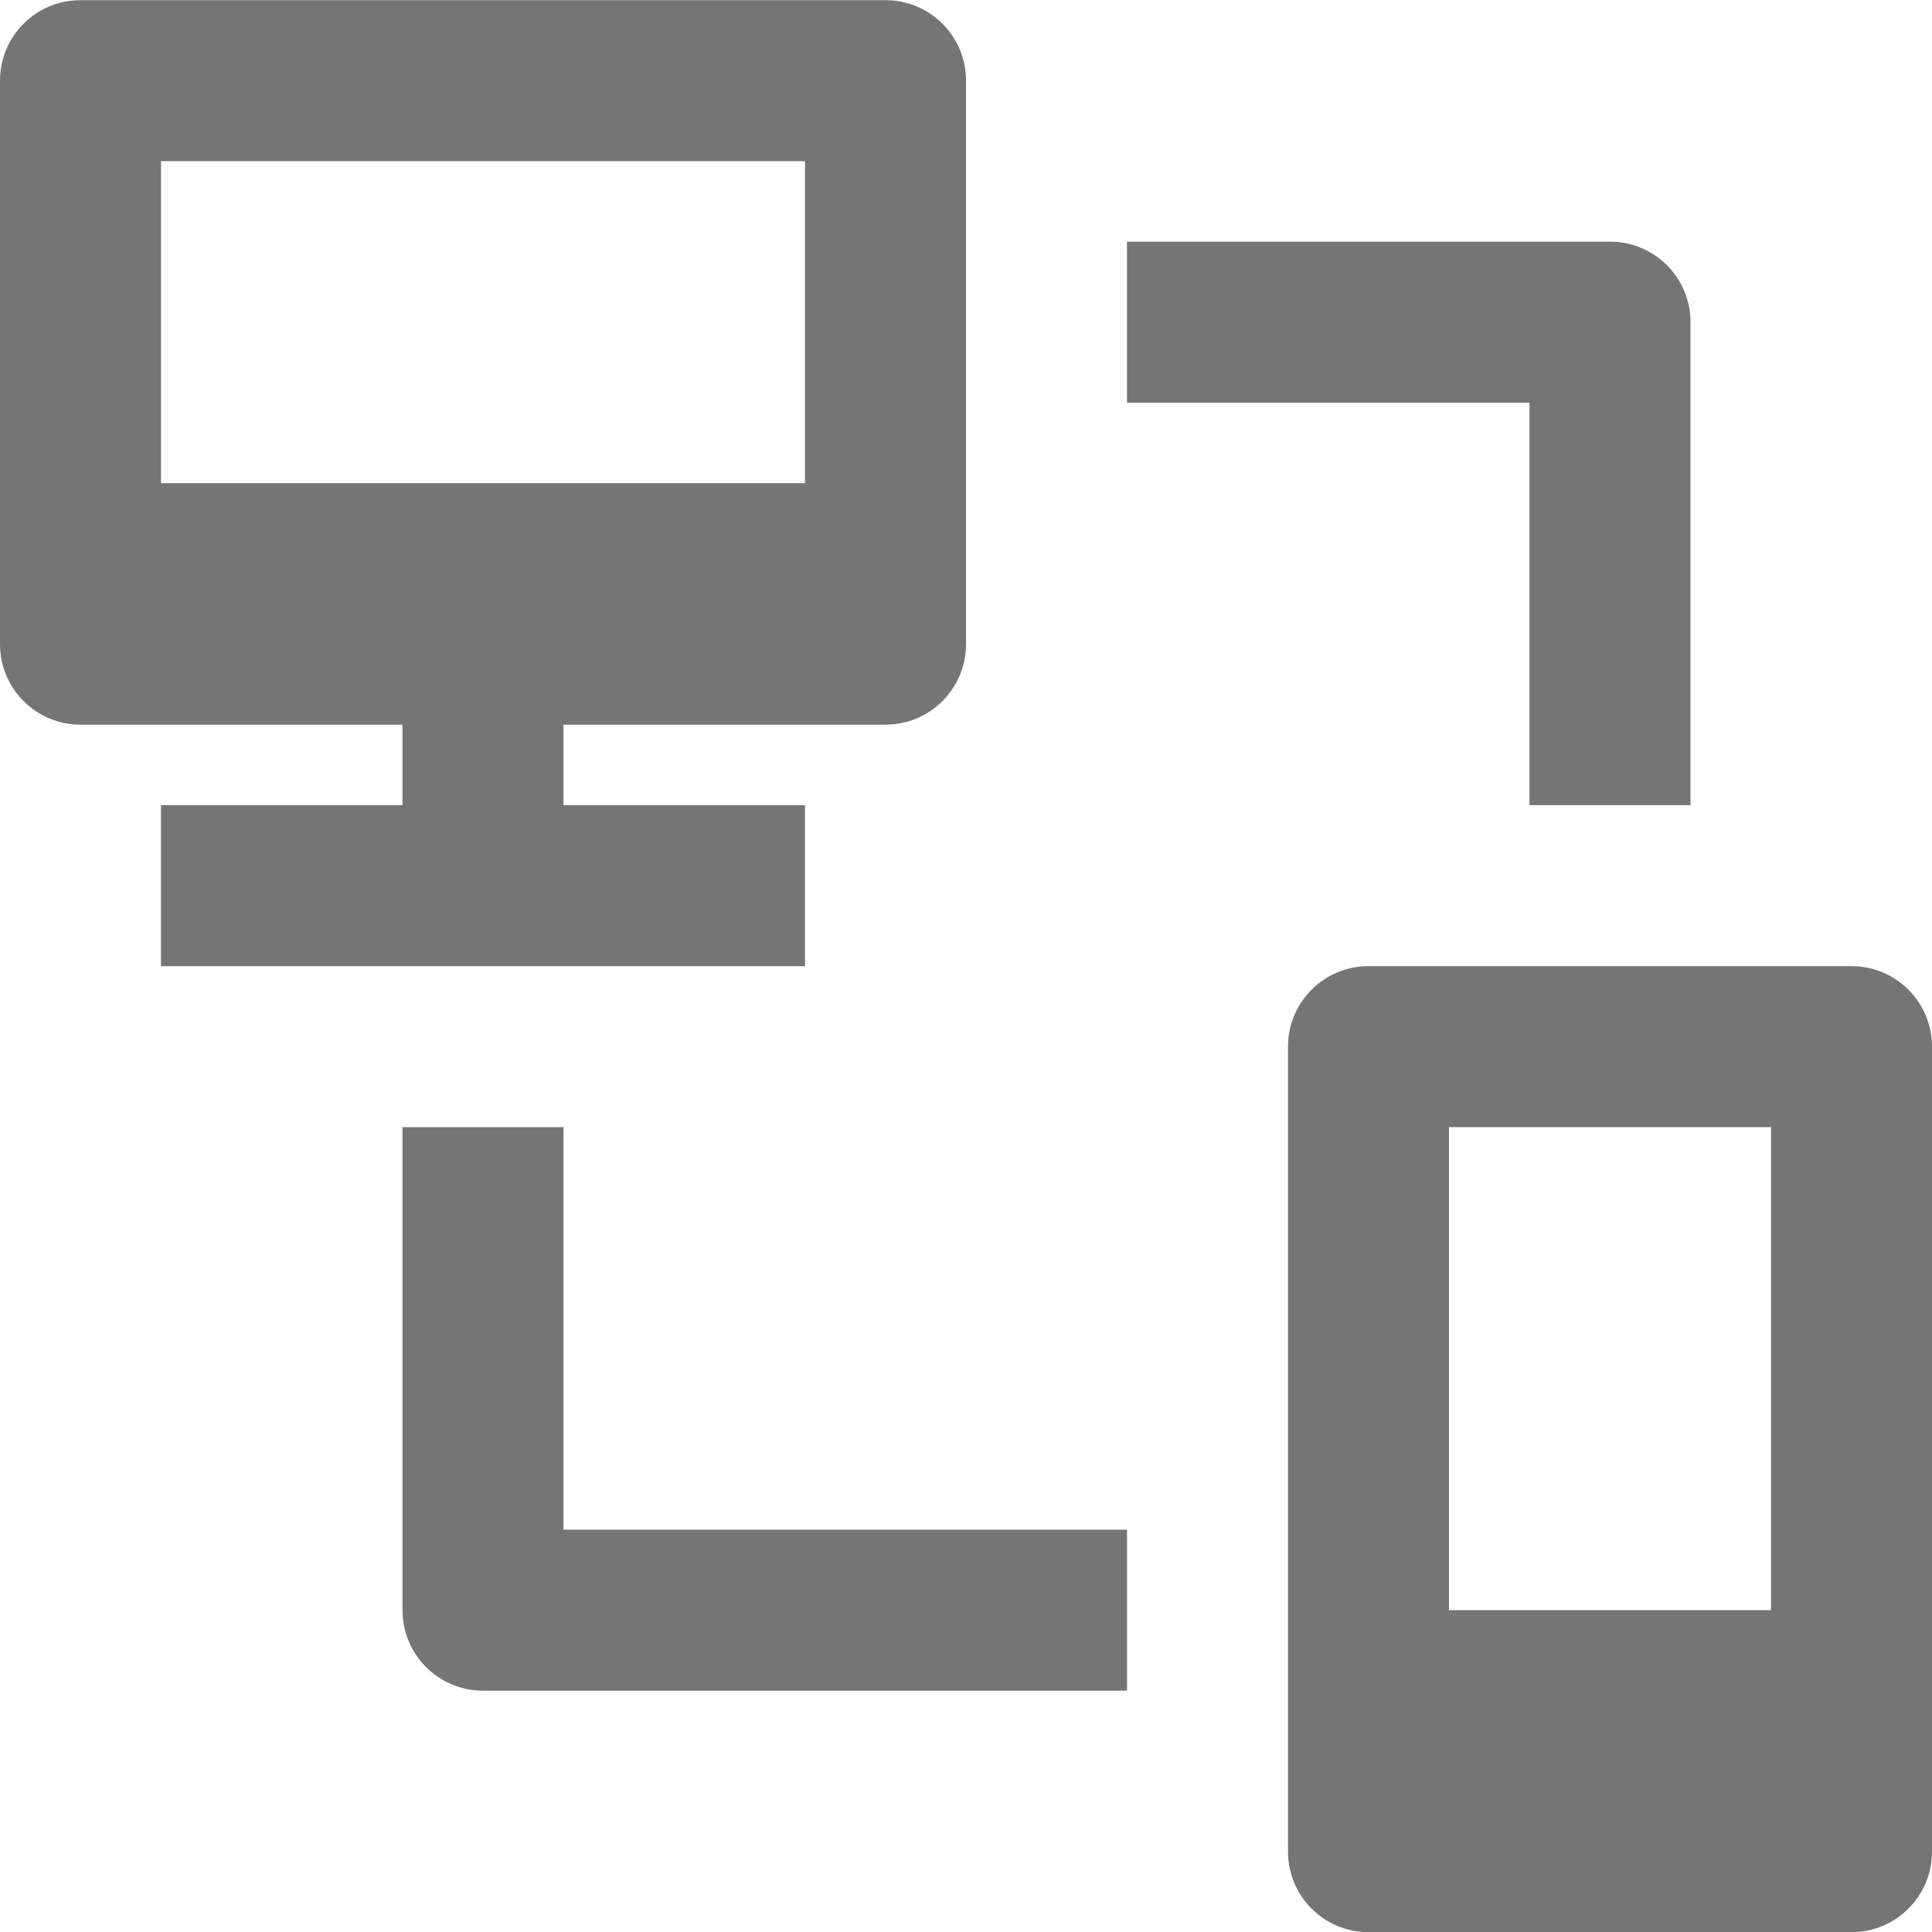 <?xml version="1.0" encoding="utf-8"?>
<!-- Generator: Adobe Illustrator 17.1.0, SVG Export Plug-In . SVG Version: 6.00 Build 0)  -->
<!DOCTYPE svg PUBLIC "-//W3C//DTD SVG 1.1//EN" "http://www.w3.org/Graphics/SVG/1.1/DTD/svg11.dtd">
<svg version="1.1" xmlns="http://www.w3.org/2000/svg" xmlns:xlink="http://www.w3.org/1999/xlink" x="0px" y="0px" width="24px"
	 height="24px" viewBox="0 0 24 24" enable-background="new 0 0 24 24" xml:space="preserve">
<g id="Frame_-_24px">
	<rect y="0.002" fill="none" width="24" height="24"/>
</g>
<g id="Filled_Icons">
	<g>
		<path fill="#757575" d="M23,12.002h-6c-0.553,0-1,0.447-1,1v10c0,0.552,0.447,1,1,1h6c0.553,0,1-0.448,1-1v-10
			C24,12.449,23.553,12.002,23,12.002z M22,14.002v6h-4v-6H22z"/>
		<path fill="#757575" d="M19,10.002h2v-6c0-0.553-0.447-1-1-1h-6v2h5V10.002z"/>
		<path fill="#757575" d="M7,14.002H5v6c0,0.552,0.447,1,1,1h8v-2H7V14.002z"/>
		<path fill="#757575" d="M2,10.002v2h8v-2H7v-1h4c0.553,0,1-0.448,1-1v-7c0-0.553-0.447-1-1-1H1c-0.553,0-1,0.447-1,1v7
			c0,0.552,0.447,1,1,1h4v1H2z M10,2.002v4H2v-4H10z"/>
	</g>
</g>
</svg>
